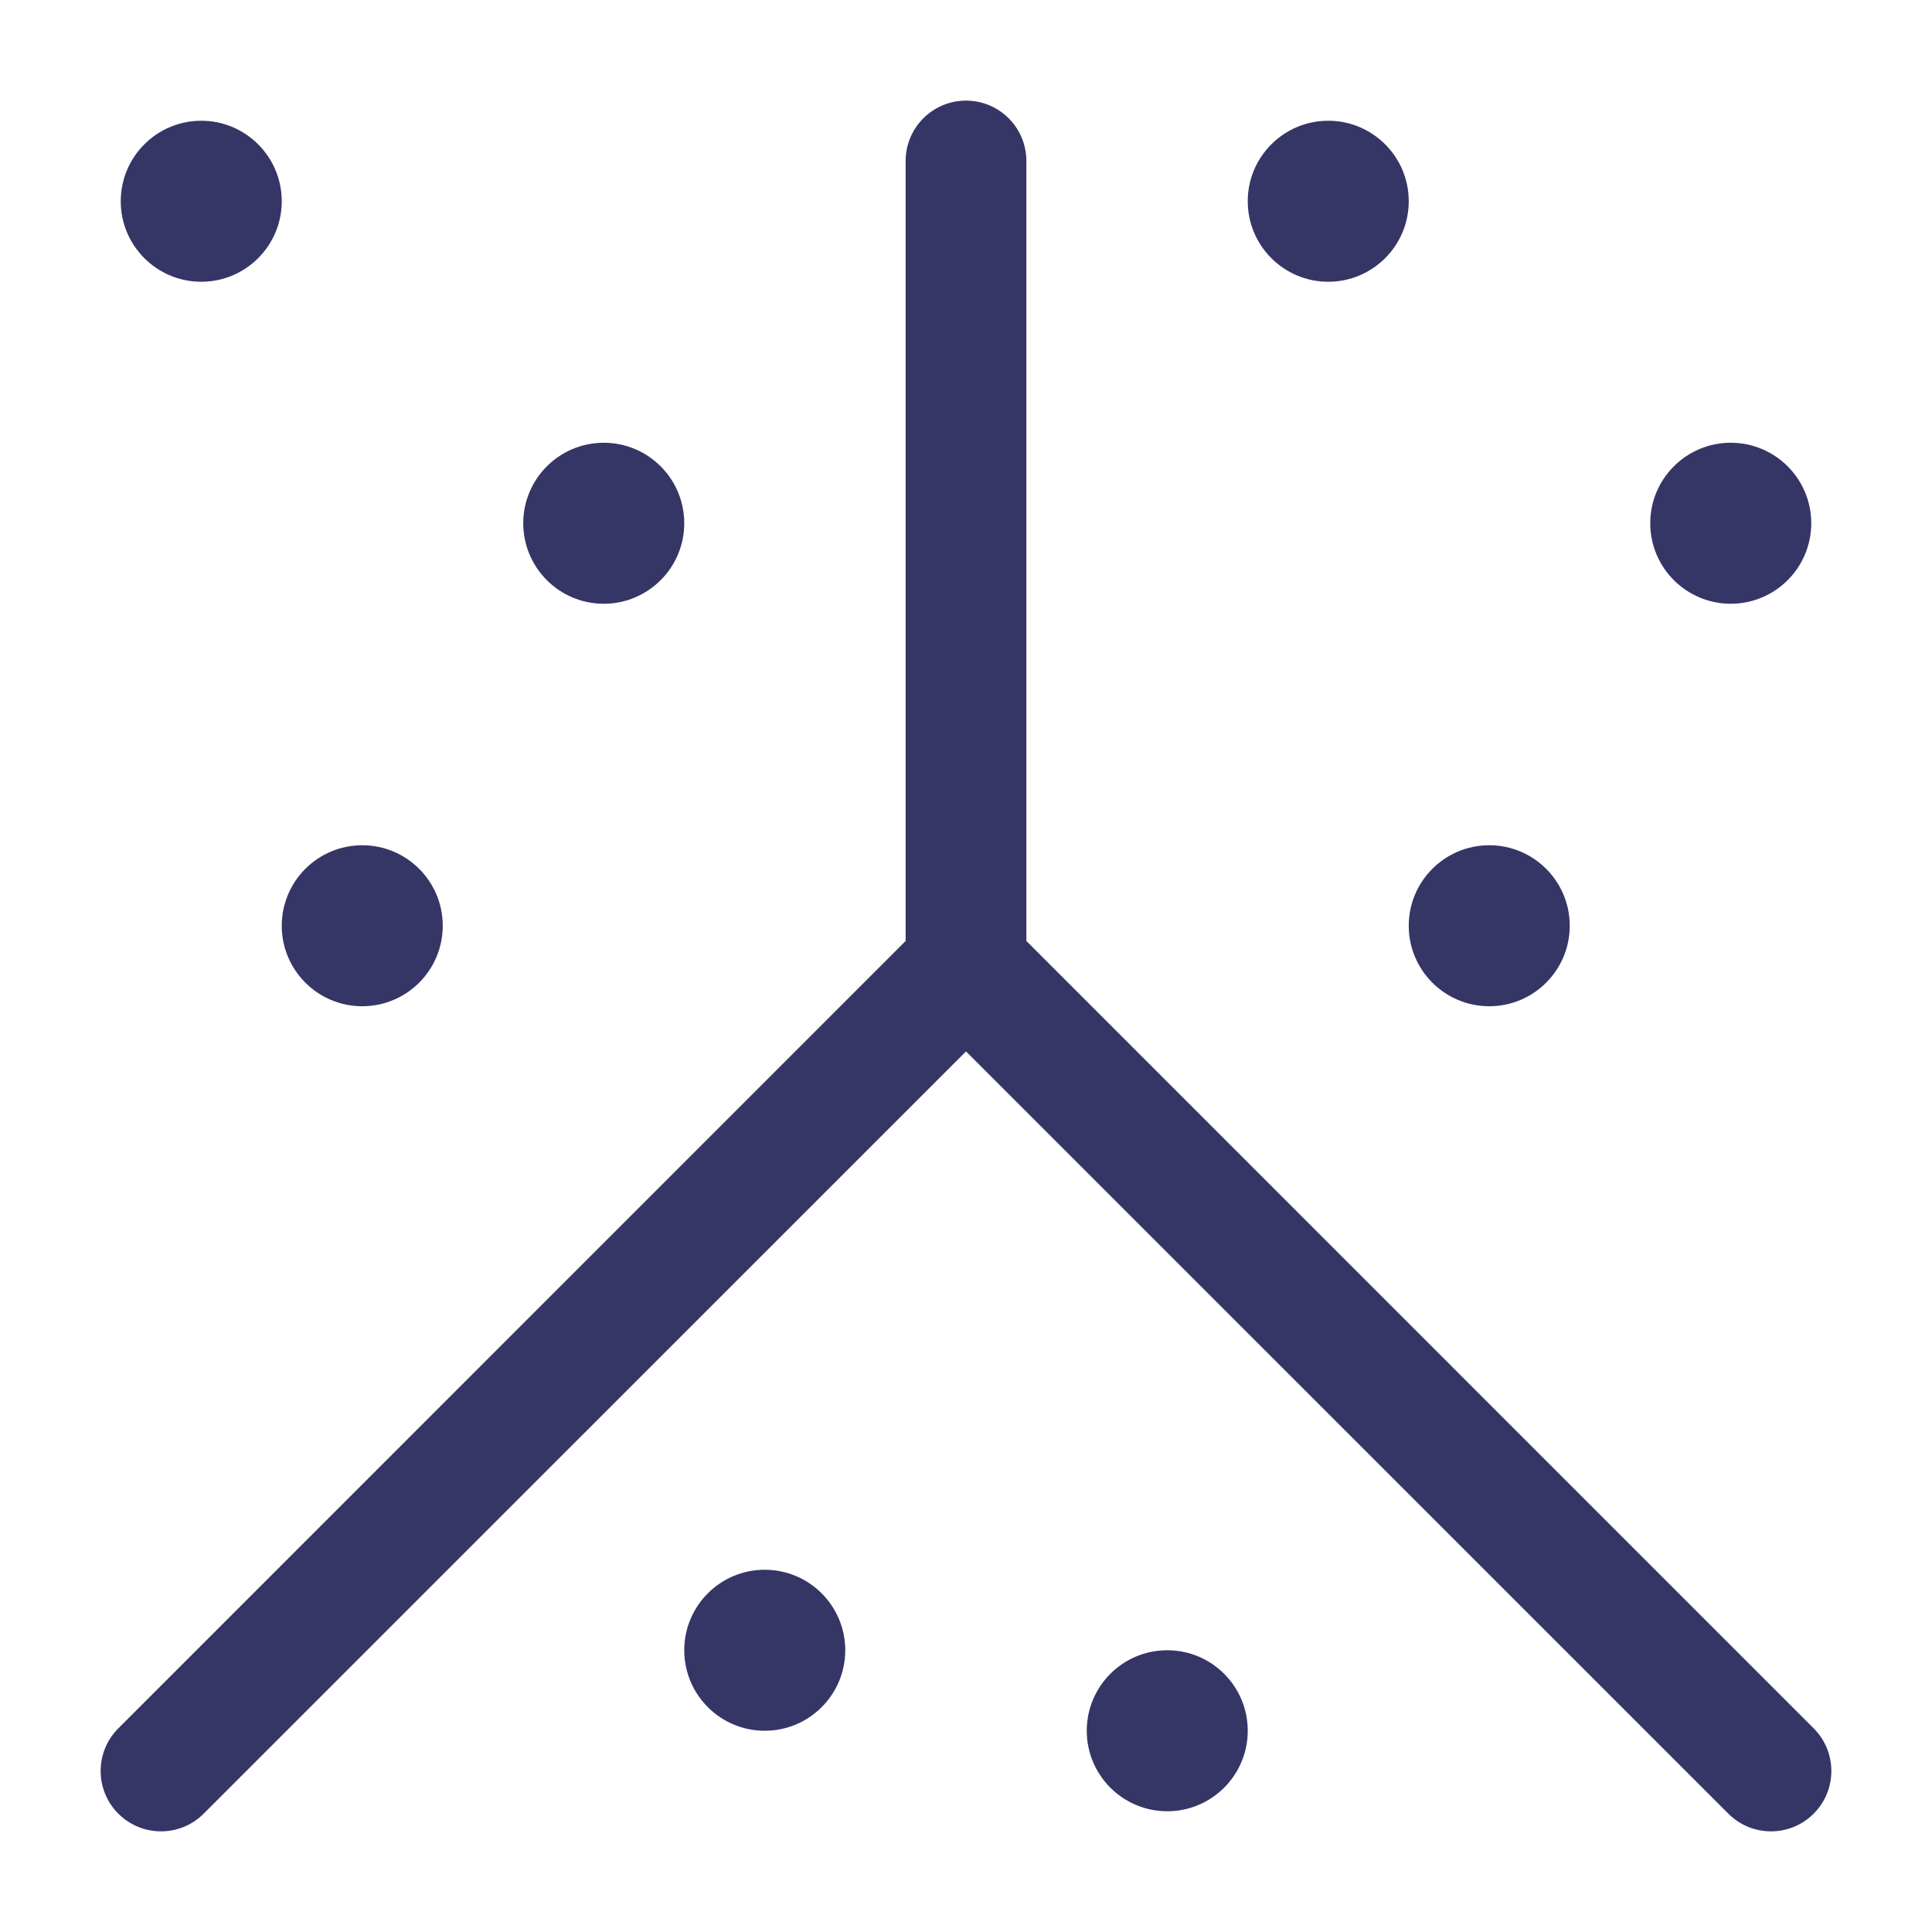 <svg width="24" height="24" viewBox="0 0 24 24" fill="none" xmlns="http://www.w3.org/2000/svg">
<path d="M12.75 2C12.75 1.586 12.414 1.25 12 1.25C11.586 1.25 11.25 1.586 11.25 2V11.689L1.47 21.47C1.177 21.763 1.177 22.237 1.47 22.53C1.763 22.823 2.237 22.823 2.53 22.53L12 13.061L21.47 22.53C21.763 22.823 22.237 22.823 22.53 22.53C22.823 22.237 22.823 21.763 22.53 21.47L12.75 11.689V2Z" fill="#353566"/>
<path d="M6.5 6.5C6.5 5.948 6.948 5.5 7.5 5.5C8.052 5.5 8.5 5.948 8.5 6.5C8.5 7.052 8.052 7.5 7.5 7.5C6.948 7.5 6.5 7.052 6.5 6.5Z" fill="#353566"/>
<path d="M9.5 19.5C8.948 19.5 8.5 19.948 8.5 20.5C8.5 21.052 8.948 21.5 9.5 21.5C10.052 21.5 10.5 21.052 10.5 20.5C10.5 19.948 10.052 19.5 9.5 19.5Z" fill="#353566"/>
<path d="M13.5 21.5C13.5 20.948 13.948 20.5 14.5 20.5C15.052 20.5 15.5 20.948 15.5 21.5C15.5 22.052 15.052 22.5 14.5 22.5C13.948 22.5 13.5 22.052 13.5 21.5Z" fill="#353566"/>
<path d="M21.5 5.5C20.948 5.5 20.5 5.948 20.5 6.5C20.5 7.052 20.948 7.5 21.5 7.5C22.052 7.5 22.5 7.052 22.5 6.5C22.5 5.948 22.052 5.5 21.5 5.5Z" fill="#353566"/>
<path d="M1.5 2.5C1.5 1.948 1.948 1.5 2.5 1.5C3.052 1.5 3.5 1.948 3.5 2.5C3.5 3.052 3.052 3.5 2.5 3.5C1.948 3.5 1.5 3.052 1.5 2.5Z" fill="#353566"/>
<path d="M16.5 1.5C15.948 1.5 15.5 1.948 15.5 2.5C15.5 3.052 15.948 3.5 16.5 3.5C17.052 3.5 17.5 3.052 17.5 2.5C17.5 1.948 17.052 1.5 16.5 1.5Z" fill="#353566"/>
<path d="M3.5 11.5C3.5 10.948 3.948 10.5 4.5 10.5C5.052 10.5 5.5 10.948 5.5 11.5C5.5 12.052 5.052 12.5 4.5 12.5C3.948 12.5 3.5 12.052 3.5 11.5Z" fill="#353566"/>
<path d="M18.5 10.5C17.948 10.5 17.5 10.948 17.5 11.5C17.5 12.052 17.948 12.5 18.5 12.5C19.052 12.5 19.5 12.052 19.5 11.5C19.5 10.948 19.052 10.5 18.5 10.5Z" fill="#353566"/>
</svg>
